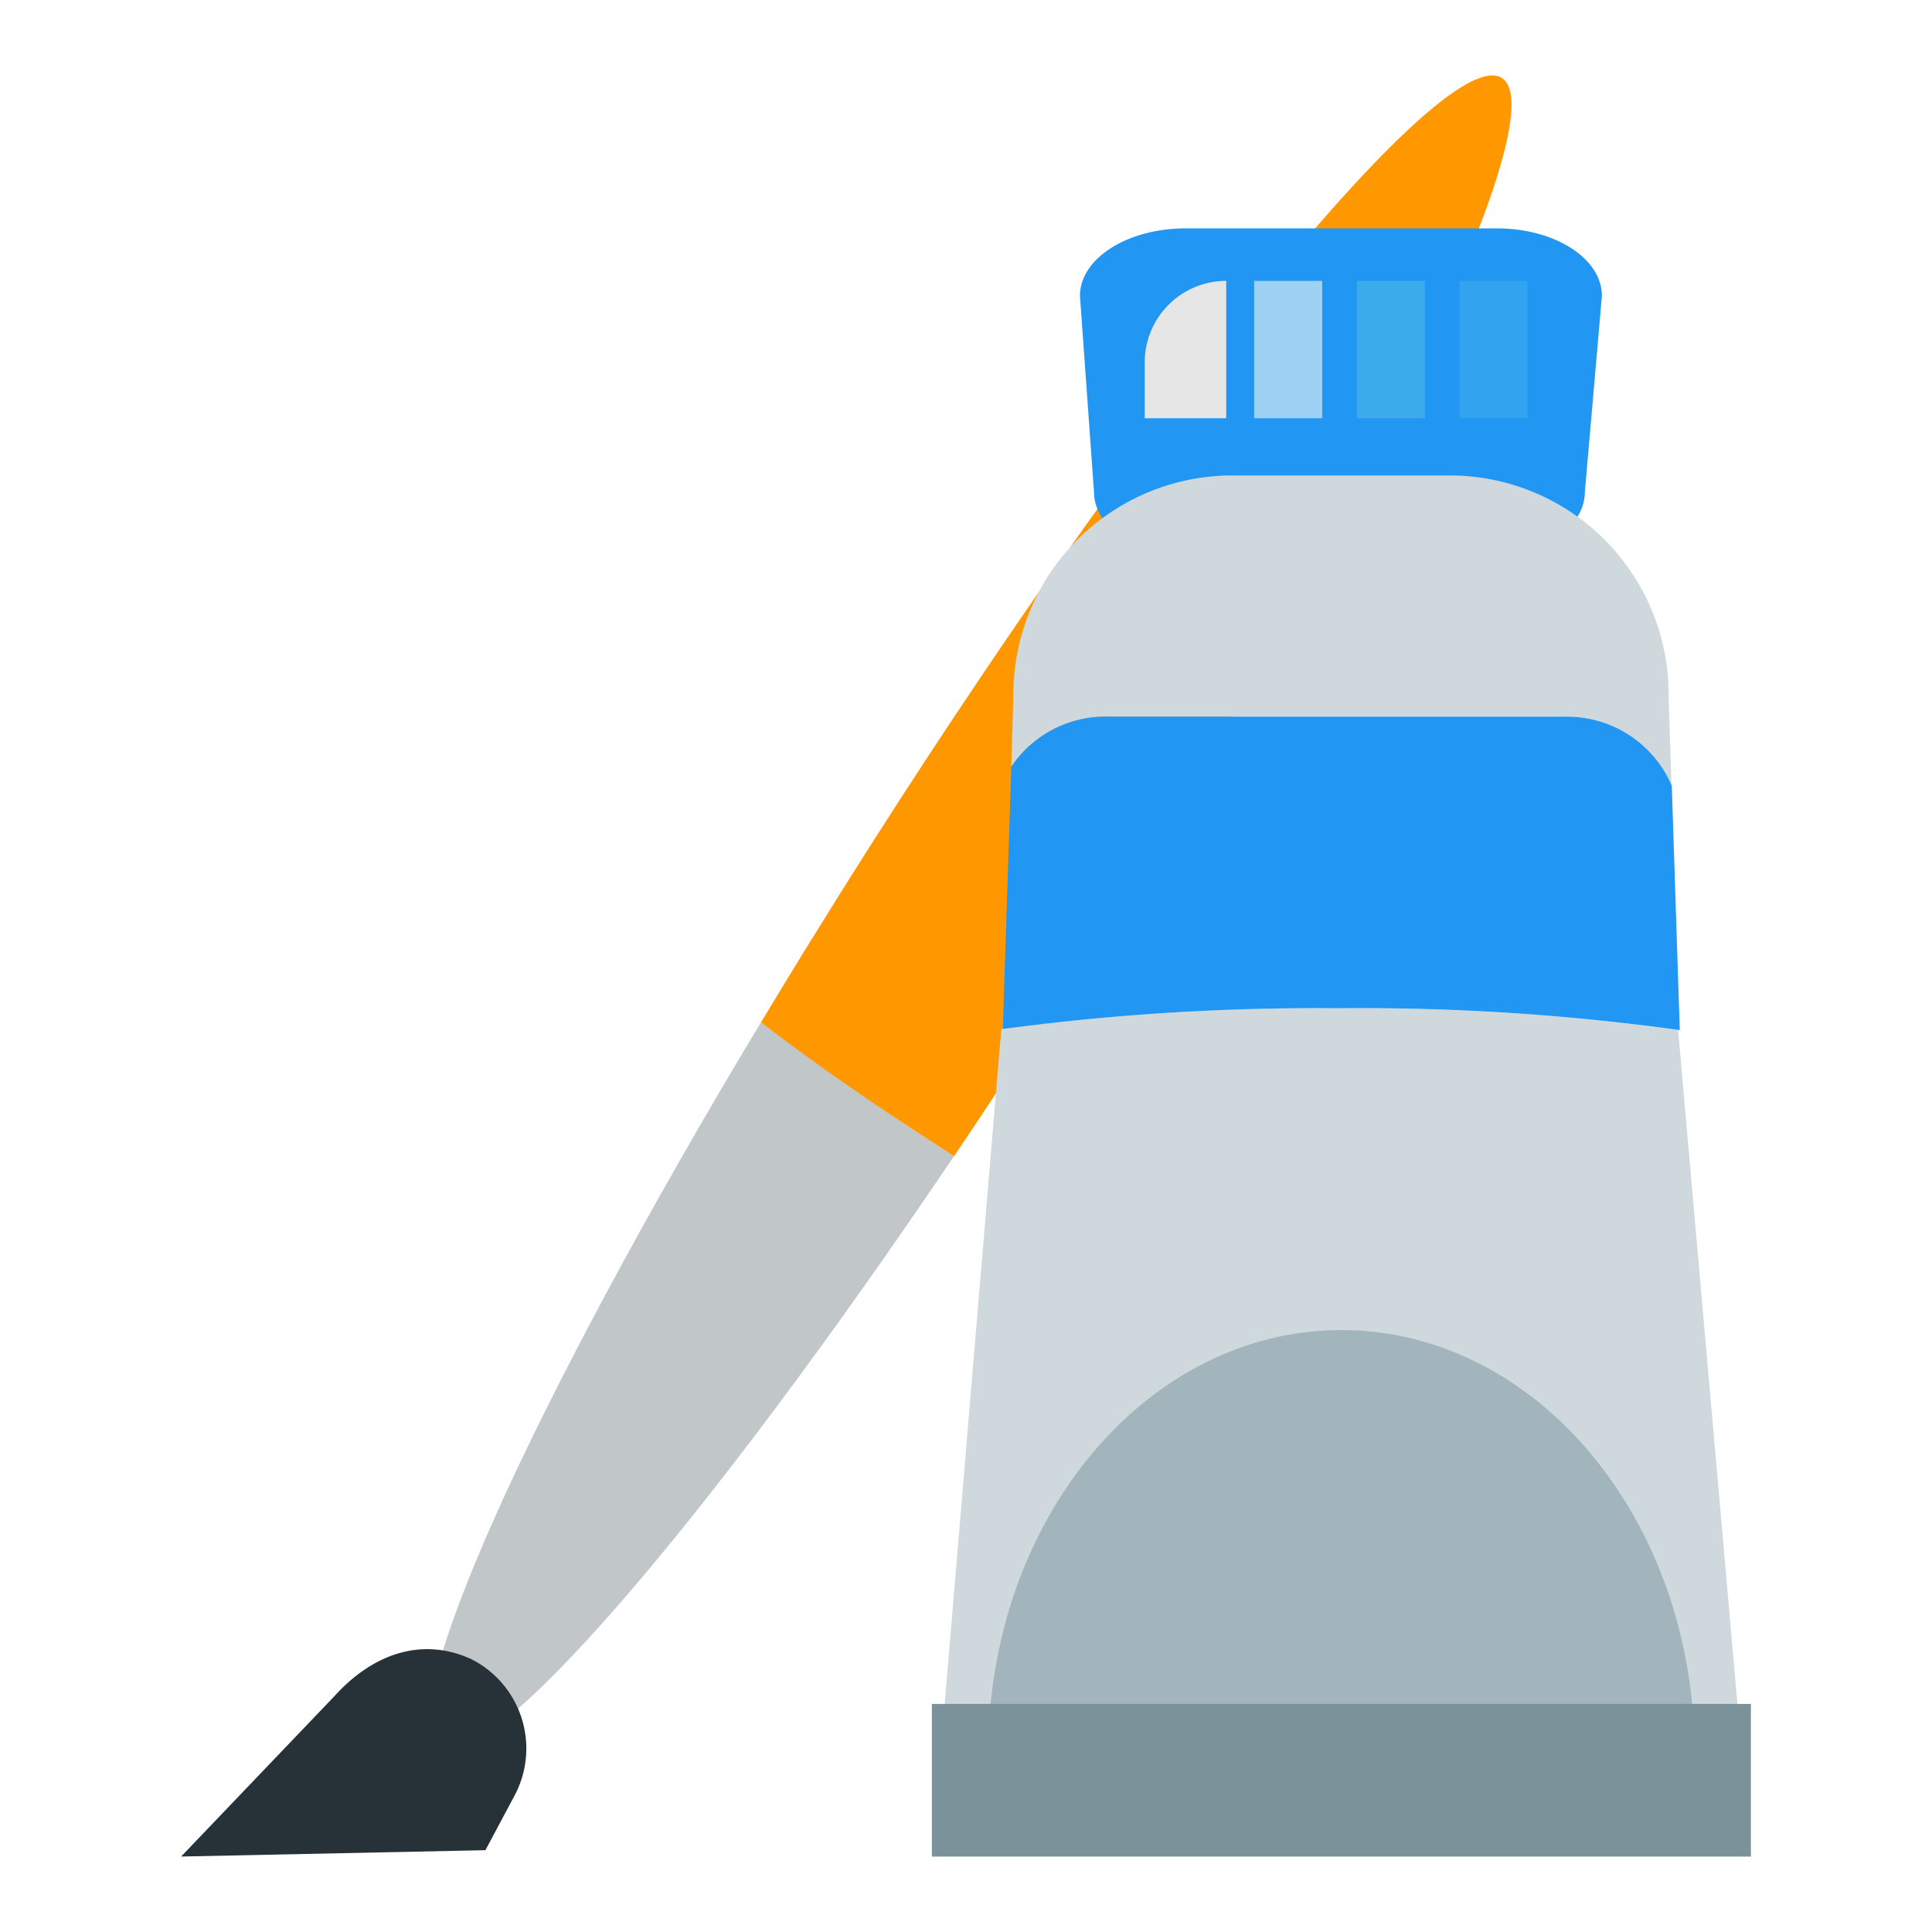 <svg id="图层_1" data-name="图层 1" xmlns="http://www.w3.org/2000/svg" viewBox="0 0 128 128"><defs><style>.cls-1{fill:#c1c7c9;}.cls-2{fill:#ff9800;}.cls-3{fill:#263238;}.cls-4{fill:#cfd8dc;}.cls-5{fill:#a2b5bc;}.cls-6{fill:#2196f3;}.cls-7{fill:#e6e6e6;}.cls-8{fill:#9dd1f4;}.cls-9{fill:#3fadea;}.cls-10,.cls-9{opacity:0.9;}.cls-10{fill:#35a4ef;}.cls-11{fill:#7c929b;}</style></defs><title>pinta128</title><path class="cls-1" d="M50.42,67.72c-15.26,25.36-24.52,45.82-21.35,48S46.74,101,63.21,76.59q-2-1.26-4.08-2.66C56,71.8,53,69.69,50.42,67.72Z"/><path class="cls-2" d="M99.52,5.18C95.86,2.73,77.13,25.48,57.68,56c-1.48,2.32-2.91,4.62-4.31,6.88q-1.51,2.45-2.95,4.85c2.58,2,5.53,4.08,8.71,6.21q2.09,1.39,4.08,2.66,1.7-2.52,3.42-5.14,2.13-3.23,4.28-6.59C90.36,34.34,103.17,7.63,99.52,5.18Z"/><path class="cls-3" d="M34.07,119a6.63,6.63,0,0,0-2.87-9.09c-3.41-1.54-6.64-.18-9,2.42L12,123l20.16-.42Z"/><path class="cls-4" d="M116,123l-4.82-54.75A154,154,0,0,0,88.5,66.8a157.56,157.56,0,0,0-22.16,1.37L61.74,123Z"/><path class="cls-5" d="M88.87,88.12c-12.92,0-23.4,12.56-23.4,28.06h46.8C112.27,100.68,101.79,88.12,88.87,88.12Z"/><path class="cls-6" d="M98,37.06H79.48c-3.84,0-7-2-7-4.46l-.93-13c0-2.47,3.12-4.47,7-4.47H99.18c3.84,0,6.95,2,6.95,4.47L105,32.6C105,35.06,101.86,37.06,98,37.06Z"/><path class="cls-7" d="M81.24,18.61h0a0,0,0,0,1,0,0v9.1a0,0,0,0,1,0,0h-5.4a0,0,0,0,1,0,0V24A5.4,5.4,0,0,1,81.24,18.61Z"/><rect class="cls-8" x="83.09" y="18.61" width="4.51" height="9.1"/><rect class="cls-9" x="89.89" y="18.61" width="4.51" height="9.1"/><rect class="cls-10" x="96.69" y="18.61" width="4.51" height="9.1"/><path class="cls-4" d="M73.19,47.48h30.66a7.53,7.53,0,0,1,6.89,4.58l-.19-5.88A14.51,14.51,0,0,0,96.25,31.5H81.45A14.51,14.51,0,0,0,67.14,46.16L67,50.8A7.51,7.51,0,0,1,73.19,47.48Z"/><path class="cls-6" d="M111.29,68.25l-.53-16.19a7.54,7.54,0,0,0-6.89-4.58H73.21A7.5,7.5,0,0,0,67,50.8l-.56,17.37A157.3,157.3,0,0,1,88.6,66.8,154.06,154.06,0,0,1,111.29,68.25Z"/><rect class="cls-11" x="61.74" y="112.89" width="54.26" height="10.11"/></svg>